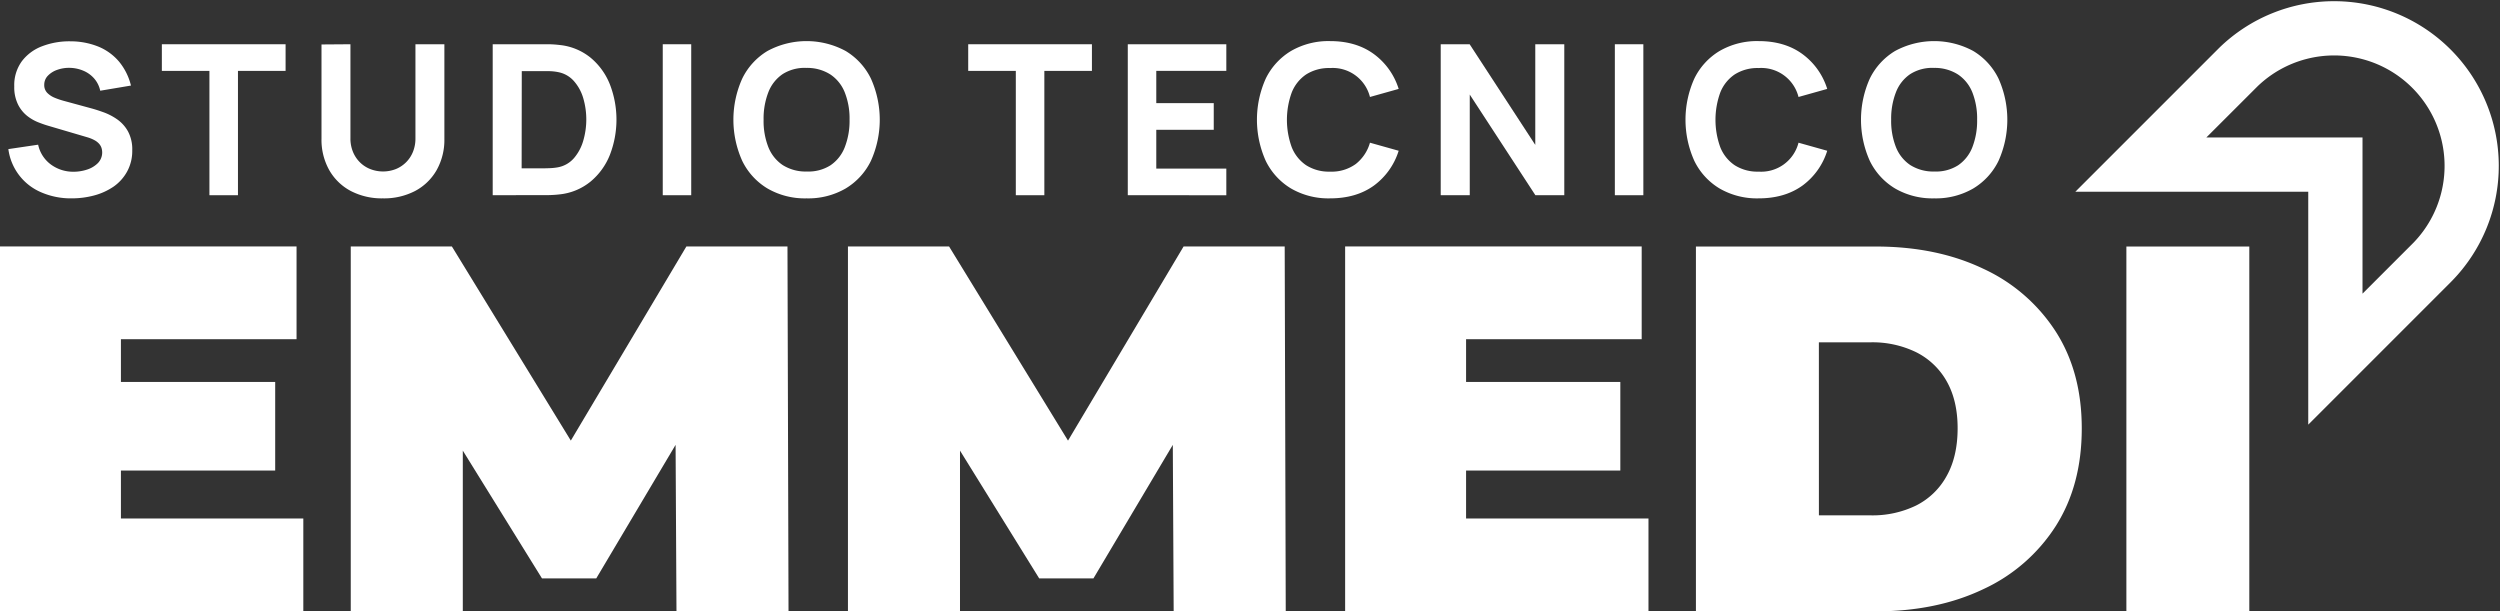 <svg id="Livello_1" data-name="Livello 1" xmlns="http://www.w3.org/2000/svg" viewBox="0 0 930.63 227.55"><rect x="0" y="0" width="930.63" height="227.55" fill="#333333" stroke="none"/><defs><style>.cls-1{fill:#fff;}</style></defs><path class="cls-1" d="M893.94,544.3V457.6h-86.7l53.45-53.45a61.31,61.31,0,0,1,86.7,86.7ZM856,437.41h58.14v58.14l19-19A41.11,41.11,0,0,0,875,418.43Z" transform="translate(-34.69 -386.23)"/><polygon class="cls-1" points="112.91 193.01 112.91 227.55 0 227.55 0 91.74 110.39 91.74 110.39 126.27 45.01 126.27 45.01 142.18 102.44 142.18 102.44 175.16 45.01 175.16 45.01 193.01 112.91 193.01"/><polygon class="cls-1" points="293.53 227.55 251.82 227.55 251.49 165.6 221.95 215.32 201.76 215.32 172.28 167.74 172.28 227.55 130.57 227.55 130.57 91.74 168.21 91.74 212.49 164.01 255.51 91.74 293.14 91.74 293.53 227.55"/><polygon class="cls-1" points="478.62 227.55 436.9 227.55 436.58 165.6 407.03 215.32 386.85 215.32 357.36 167.74 357.36 227.55 315.65 227.55 315.65 91.74 353.29 91.74 397.57 164.02 440.6 91.74 478.23 91.74 478.62 227.55"/><polygon class="cls-1" points="613.65 193.01 613.65 227.55 500.73 227.55 500.73 91.74 611.12 91.74 611.12 126.27 545.75 126.27 545.75 142.18 603.17 142.18 603.17 175.16 545.75 175.16 545.75 193.01 613.65 193.01"/><path class="cls-1" d="M666,613.77V478h66.93q22.7,0,40,8.25a63.9,63.9,0,0,1,27,23.38q9.71,15.13,9.7,36.08,0,21.15-9.7,36.38a63.64,63.64,0,0,1-27,23.48q-17.28,8.24-40,8.24Zm45.78-35.7H731a37.07,37.07,0,0,0,17-3.68,26.54,26.54,0,0,0,11.35-11q4.07-7.27,4.07-17.76,0-10.27-4.07-17.46A26.71,26.71,0,0,0,748,517.35a37.07,37.07,0,0,0-17-3.69H711.77Z" transform="translate(-34.69 -386.23)"/><path class="cls-1" d="M826.24,613.77V478H872V613.77Z" transform="translate(-34.69 -386.23)"/><path class="cls-1" d="M61.38,460.07a27.66,27.66,0,0,1-11.26-2.21A20.34,20.34,0,0,1,37.8,441.73l11.09-1.64a12.33,12.33,0,0,0,4.84,7.45,14,14,0,0,0,8.35,2.62,16.12,16.12,0,0,0,5.07-.82,10,10,0,0,0,4-2.42,5.68,5.68,0,0,0,1.33-5.6,4.4,4.4,0,0,0-.84-1.5A6.32,6.32,0,0,0,70,438.49a13.25,13.25,0,0,0-2.71-1.13l-14.6-4.3c-1.09-.31-2.36-.75-3.8-1.32a16.46,16.46,0,0,1-4.2-2.46A12.52,12.52,0,0,1,41.34,425,14.49,14.49,0,0,1,40,418.39a15.06,15.06,0,0,1,2.85-9.4,16.92,16.92,0,0,1,7.61-5.58A28.29,28.29,0,0,1,61,401.61a27.74,27.74,0,0,1,10.38,2A20.07,20.07,0,0,1,79,409.16a22.29,22.29,0,0,1,4.44,8.92L72,420a10.11,10.11,0,0,0-2.3-4.6,11,11,0,0,0-4-2.85,13.5,13.5,0,0,0-4.86-1.06,13,13,0,0,0-4.7.69,8.81,8.81,0,0,0-3.59,2.2,4.77,4.77,0,0,0-1.39,3.43,4.1,4.1,0,0,0,1.13,3,8.32,8.32,0,0,0,2.85,1.85,27.78,27.78,0,0,0,3.51,1.17l9.76,2.66q2.19.58,4.84,1.54a21.88,21.88,0,0,1,5.09,2.65,13.46,13.46,0,0,1,4,4.47,14,14,0,0,1,1.58,7A15.92,15.92,0,0,1,82,450.1,16.49,16.49,0,0,1,77,455.68a23.57,23.57,0,0,1-7.24,3.3A32.16,32.16,0,0,1,61.38,460.07Z" transform="translate(-34.69 -386.23)"/><path class="cls-1" d="M112.65,458.9V412.62H94.94V402.7H141v9.92H123.27V458.9Z" transform="translate(-34.69 -386.23)"/><path class="cls-1" d="M177.2,460.07a25,25,0,0,1-11.94-2.75,19.94,19.94,0,0,1-8-7.75,23,23,0,0,1-2.89-11.74V402.78l10.77-.08v35.05a13,13,0,0,0,.94,5,11.67,11.67,0,0,0,2.59,3.9,11.36,11.36,0,0,0,3.87,2.52,13.07,13.07,0,0,0,9.48,0,11.51,11.51,0,0,0,6.4-6.44,13.19,13.19,0,0,0,.92-5V402.7h10.77v35.13a23,23,0,0,1-2.89,11.74,20,20,0,0,1-8,7.75A25,25,0,0,1,177.2,460.07Z" transform="translate(-34.69 -386.23)"/><path class="cls-1" d="M218.1,458.9V402.7h18.18l2.74,0a39,39,0,0,1,4,.28,21.7,21.7,0,0,1,11.51,4.72,24.73,24.73,0,0,1,7.18,9.91,36.38,36.38,0,0,1,0,26.3,24.73,24.73,0,0,1-7.18,9.91A21.71,21.71,0,0,1,243,458.59c-1.28.15-2.61.24-4,.27l-2.74,0Zm10.77-10h7.41q1.07,0,2.85-.06a21.58,21.58,0,0,0,3.24-.33,10.39,10.39,0,0,0,6-3.44,17.25,17.25,0,0,0,3.44-6.47,28.22,28.22,0,0,0,0-15.81,16.67,16.67,0,0,0-3.5-6.4,10.41,10.41,0,0,0-5.89-3.32,18.16,18.16,0,0,0-3.24-.35l-2.85,0h-7.41Z" transform="translate(-34.69 -386.23)"/><path class="cls-1" d="M281.4,458.9V402.7H292v56.2Z" transform="translate(-34.69 -386.23)"/><path class="cls-1" d="M334.94,460.07a27.67,27.67,0,0,1-14.54-3.67,24.38,24.38,0,0,1-9.4-10.26,37.3,37.3,0,0,1,0-30.68,24.44,24.44,0,0,1,9.4-10.26,30.62,30.62,0,0,1,29.07,0,24.46,24.46,0,0,1,9.41,10.26,37.3,37.3,0,0,1,0,30.68,24.4,24.4,0,0,1-9.41,10.26A27.64,27.64,0,0,1,334.94,460.07Zm0-10a15.26,15.26,0,0,0,8.89-2.3,14.39,14.39,0,0,0,5.33-6.75,27,27,0,0,0,1.78-10.23,26.38,26.38,0,0,0-1.78-10.15,14.42,14.42,0,0,0-5.33-6.67,16,16,0,0,0-8.89-2.46,15.29,15.29,0,0,0-8.9,2.3,14.43,14.43,0,0,0-5.33,6.76,27.1,27.1,0,0,0-1.77,10.22A26.54,26.54,0,0,0,320.71,441a14.49,14.49,0,0,0,5.33,6.67A16,16,0,0,0,334.94,450.08Z" transform="translate(-34.69 -386.23)"/><path class="cls-1" d="M412.83,458.9V412.62H395.11V402.7h46.05v9.92H423.45V458.9Z" transform="translate(-34.69 -386.23)"/><path class="cls-1" d="M454.51,458.9V402.7h36.68v9.92H465.12v12h21.39v9.92H465.12V449h26.07v9.91Z" transform="translate(-34.69 -386.23)"/><path class="cls-1" d="M529.83,460.07a27.67,27.67,0,0,1-14.54-3.67,24.47,24.47,0,0,1-9.41-10.26,37.41,37.41,0,0,1,0-30.68,24.52,24.52,0,0,1,9.41-10.26,27.77,27.77,0,0,1,14.54-3.67q9.67,0,16.25,4.8a25.49,25.49,0,0,1,9.27,13l-10.69,3a14.28,14.28,0,0,0-14.83-10.77,15.79,15.79,0,0,0-8.92,2.38,14.55,14.55,0,0,0-5.37,6.72,29.87,29.87,0,0,0,0,20.37,14.57,14.57,0,0,0,5.37,6.71,15.71,15.71,0,0,0,8.92,2.38,15.24,15.24,0,0,0,9.56-2.85,15.43,15.43,0,0,0,5.27-7.92l10.69,3a25.49,25.49,0,0,1-9.27,13Q539.51,460.07,529.83,460.07Z" transform="translate(-34.69 -386.23)"/><path class="cls-1" d="M571,458.9V402.7h10.77l24.43,37.47V402.7H617v56.2H606.24l-24.43-37.47V458.9Z" transform="translate(-34.69 -386.23)"/><path class="cls-1" d="M635.82,458.9V402.7h10.61v56.2Z" transform="translate(-34.69 -386.23)"/><path class="cls-1" d="M689.36,460.07a27.67,27.67,0,0,1-14.54-3.67,24.38,24.38,0,0,1-9.4-10.26,37.3,37.3,0,0,1,0-30.68,24.44,24.44,0,0,1,9.4-10.26,27.77,27.77,0,0,1,14.54-3.67q9.67,0,16.25,4.8a25.43,25.43,0,0,1,9.27,13l-10.69,3a14.28,14.28,0,0,0-14.83-10.77,15.79,15.79,0,0,0-8.92,2.38,14.55,14.55,0,0,0-5.37,6.72,29.87,29.87,0,0,0,0,20.37,14.57,14.57,0,0,0,5.37,6.71,15.71,15.71,0,0,0,8.92,2.38,14.33,14.33,0,0,0,14.83-10.77l10.69,3a25.43,25.43,0,0,1-9.27,13Q699,460.07,689.36,460.07Z" transform="translate(-34.69 -386.23)"/><path class="cls-1" d="M754.68,460.07a27.64,27.64,0,0,1-14.53-3.67,24.47,24.47,0,0,1-9.41-10.26,37.41,37.41,0,0,1,0-30.68,24.52,24.52,0,0,1,9.41-10.26,30.62,30.62,0,0,1,29.07,0,24.52,24.52,0,0,1,9.41,10.26,37.41,37.41,0,0,1,0,30.68,24.47,24.47,0,0,1-9.41,10.26A27.67,27.67,0,0,1,754.68,460.07Zm0-10a15.29,15.29,0,0,0,8.9-2.3,14.45,14.45,0,0,0,5.33-6.75,27.19,27.19,0,0,0,1.77-10.23,26.58,26.58,0,0,0-1.77-10.15,14.49,14.49,0,0,0-5.33-6.67,16,16,0,0,0-8.9-2.46,15.26,15.26,0,0,0-8.89,2.3,14.37,14.37,0,0,0-5.33,6.76,27.09,27.09,0,0,0-1.78,10.22A26.54,26.54,0,0,0,740.46,441a14.42,14.42,0,0,0,5.33,6.67A16,16,0,0,0,754.68,450.08Z" transform="translate(-34.69 -386.23)"/></svg>